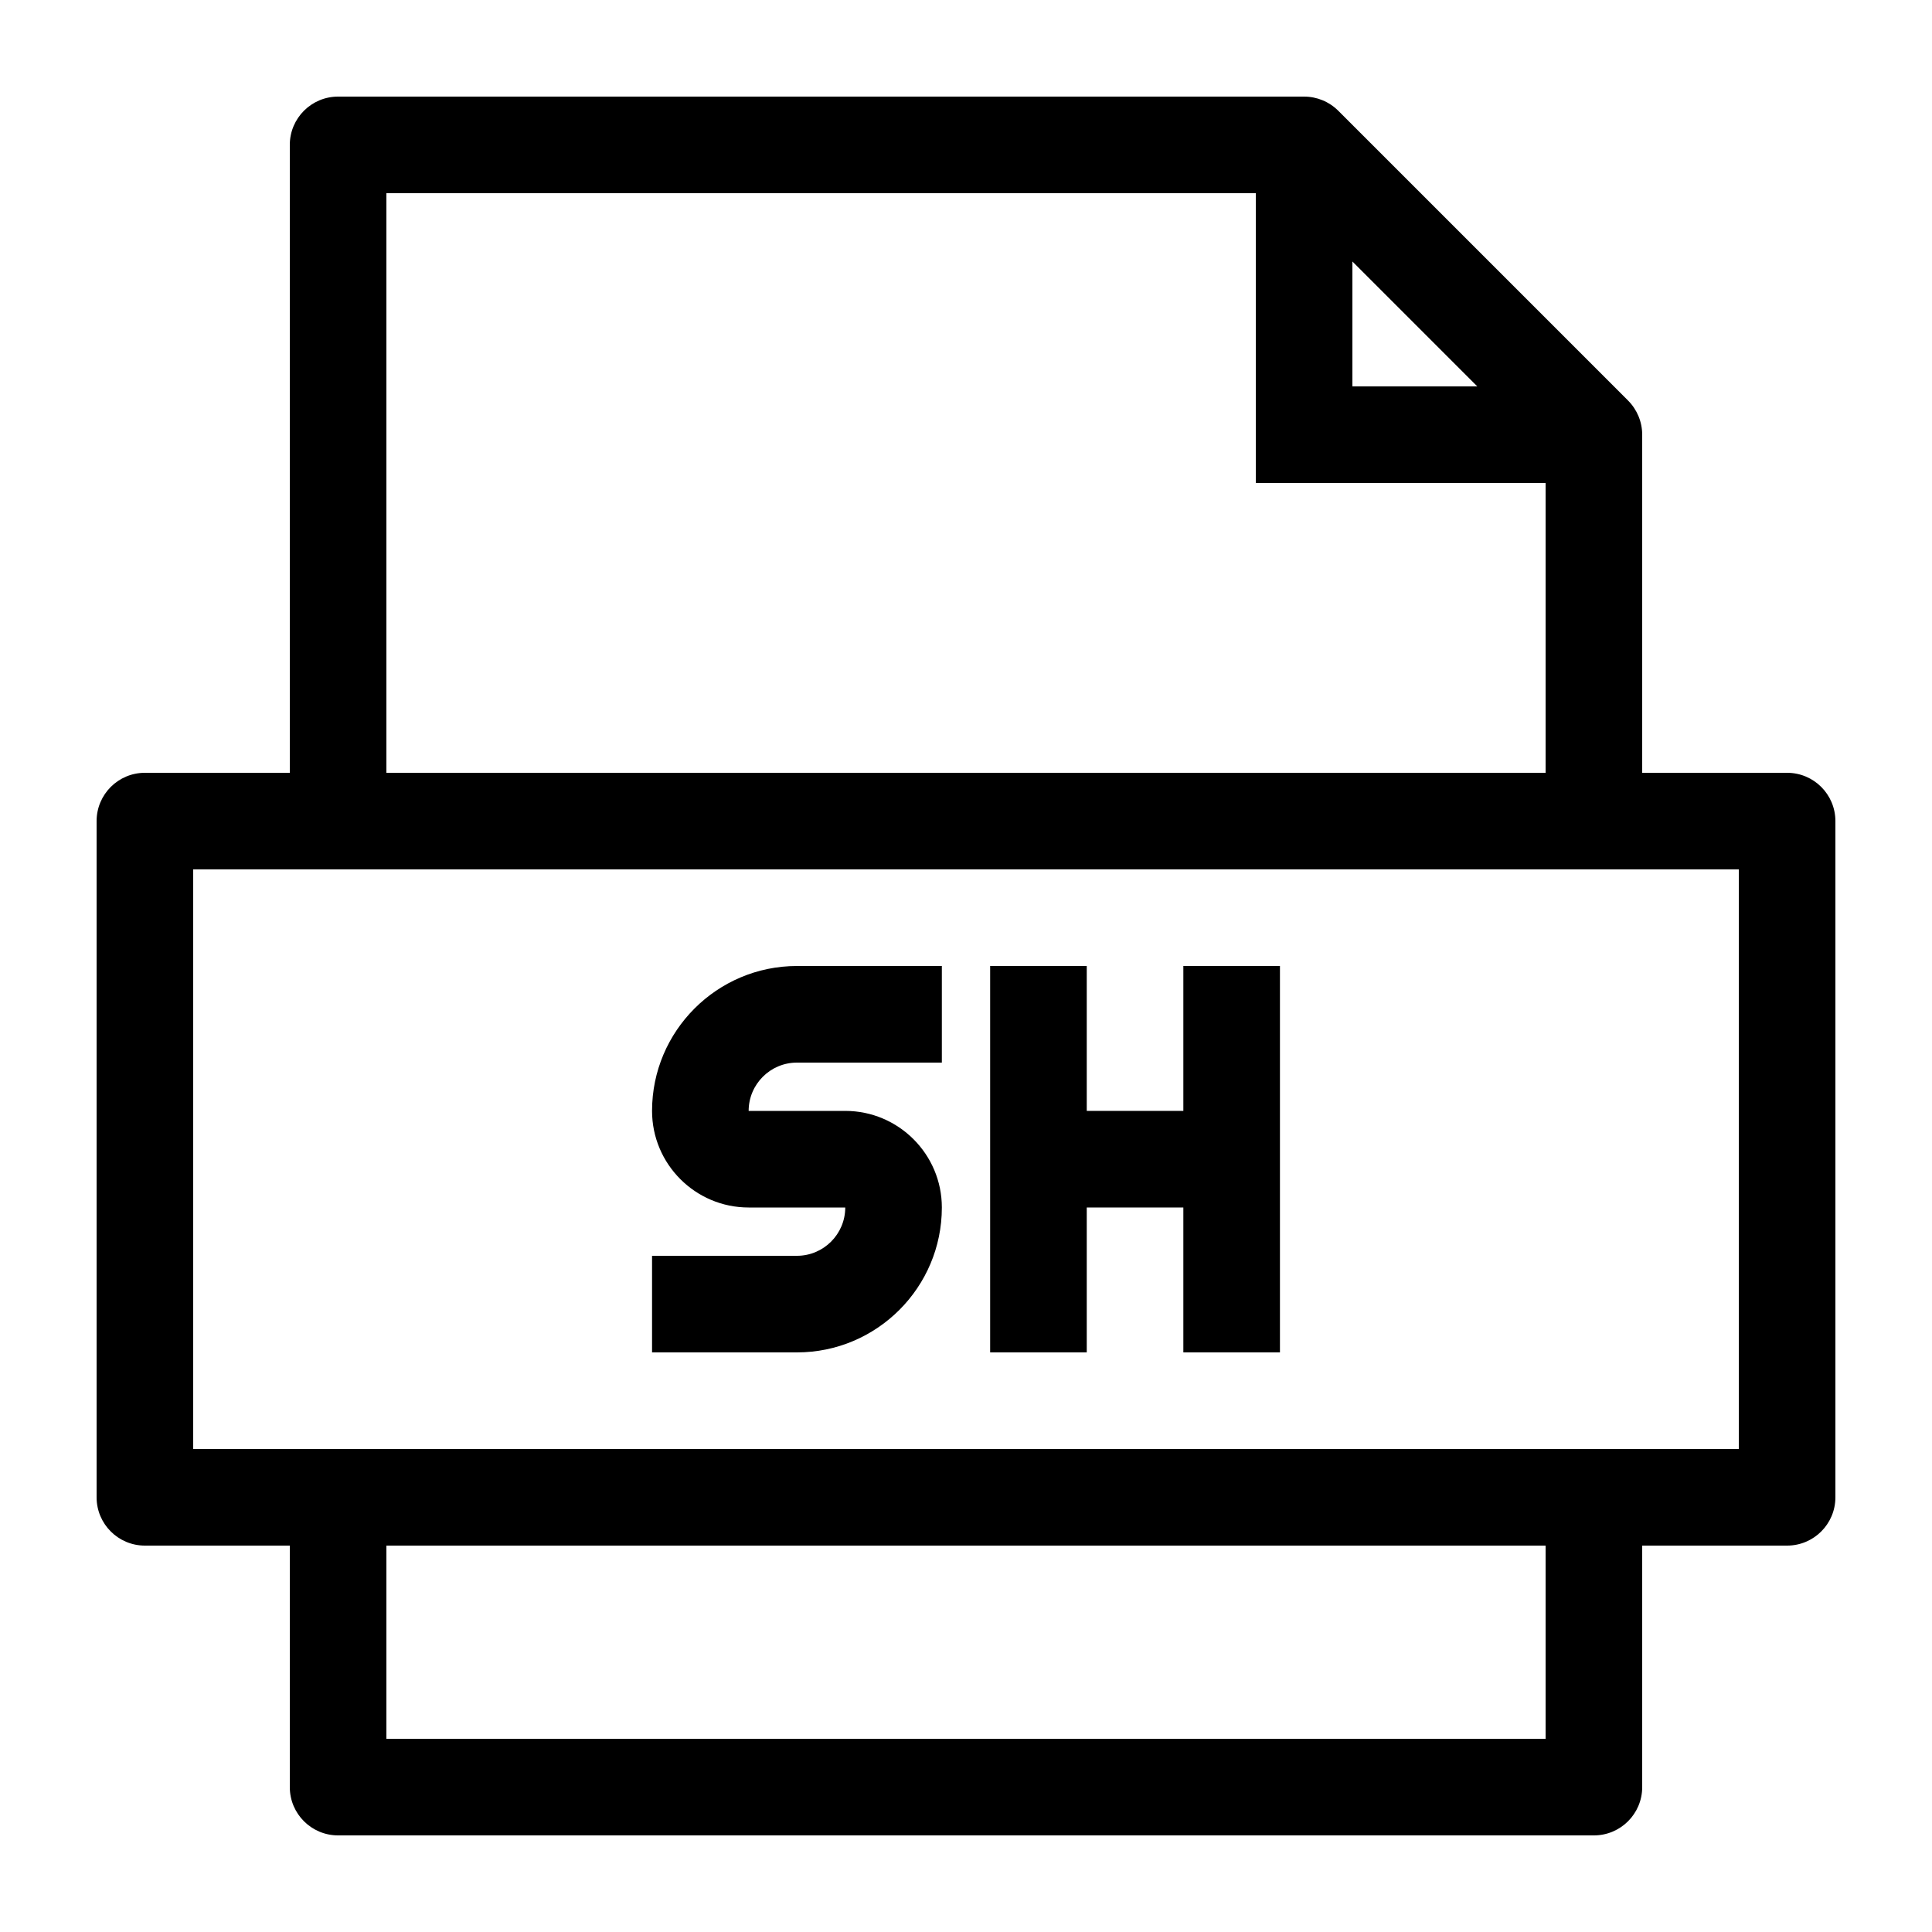 <svg height='300px' width='300px'  fill="#000000" xmlns="http://www.w3.org/2000/svg" xmlns:xlink="http://www.w3.org/1999/xlink" version="1.1" x="0px" y="0px" viewBox="0 0 100 100" enable-background="new 0 0 100 100" xml:space="preserve"><path d="M92.5,40H85V22.5c0-0.663-0.264-1.299-0.732-1.768l-15-15C68.799,5.263,68.163,5,67.5,5h-50C16.119,5,15,6.119,15,7.5V40  H7.5C6.119,40,5,41.119,5,42.5v35C5,78.881,6.119,80,7.5,80H15v12.5c0,1.381,1.119,2.5,2.5,2.5h65c1.381,0,2.5-1.119,2.5-2.5V80h7.5  c1.381,0,2.5-1.119,2.5-2.5v-35C95,41.119,93.881,40,92.5,40z M70,13.535L76.464,20H70V13.535z M20,10h45v15h15v15H20V10z M80,90H20  V80h60V90z M90,75H10V45h80V75z"></path><path d="M48.75,62.5c0-2.757-2.243-5-5-5h-5c0-1.378,1.121-2.5,2.5-2.5h7.5v-5h-7.5c-4.136,0-7.5,3.364-7.5,7.5c0,2.757,2.243,5,5,5  h5c0,1.378-1.121,2.5-2.5,2.5h-7.5v5h7.5C45.386,70,48.75,66.636,48.75,62.5z"></path><polygon points="56.25,62.5 61.25,62.5 61.25,70 66.25,70 66.25,62.5 66.25,57.5 66.25,50 61.25,50 61.25,57.5 56.25,57.5 56.25,50   51.25,50 51.25,57.5 51.25,62.5 51.25,70 56.25,70 "></polygon></svg>